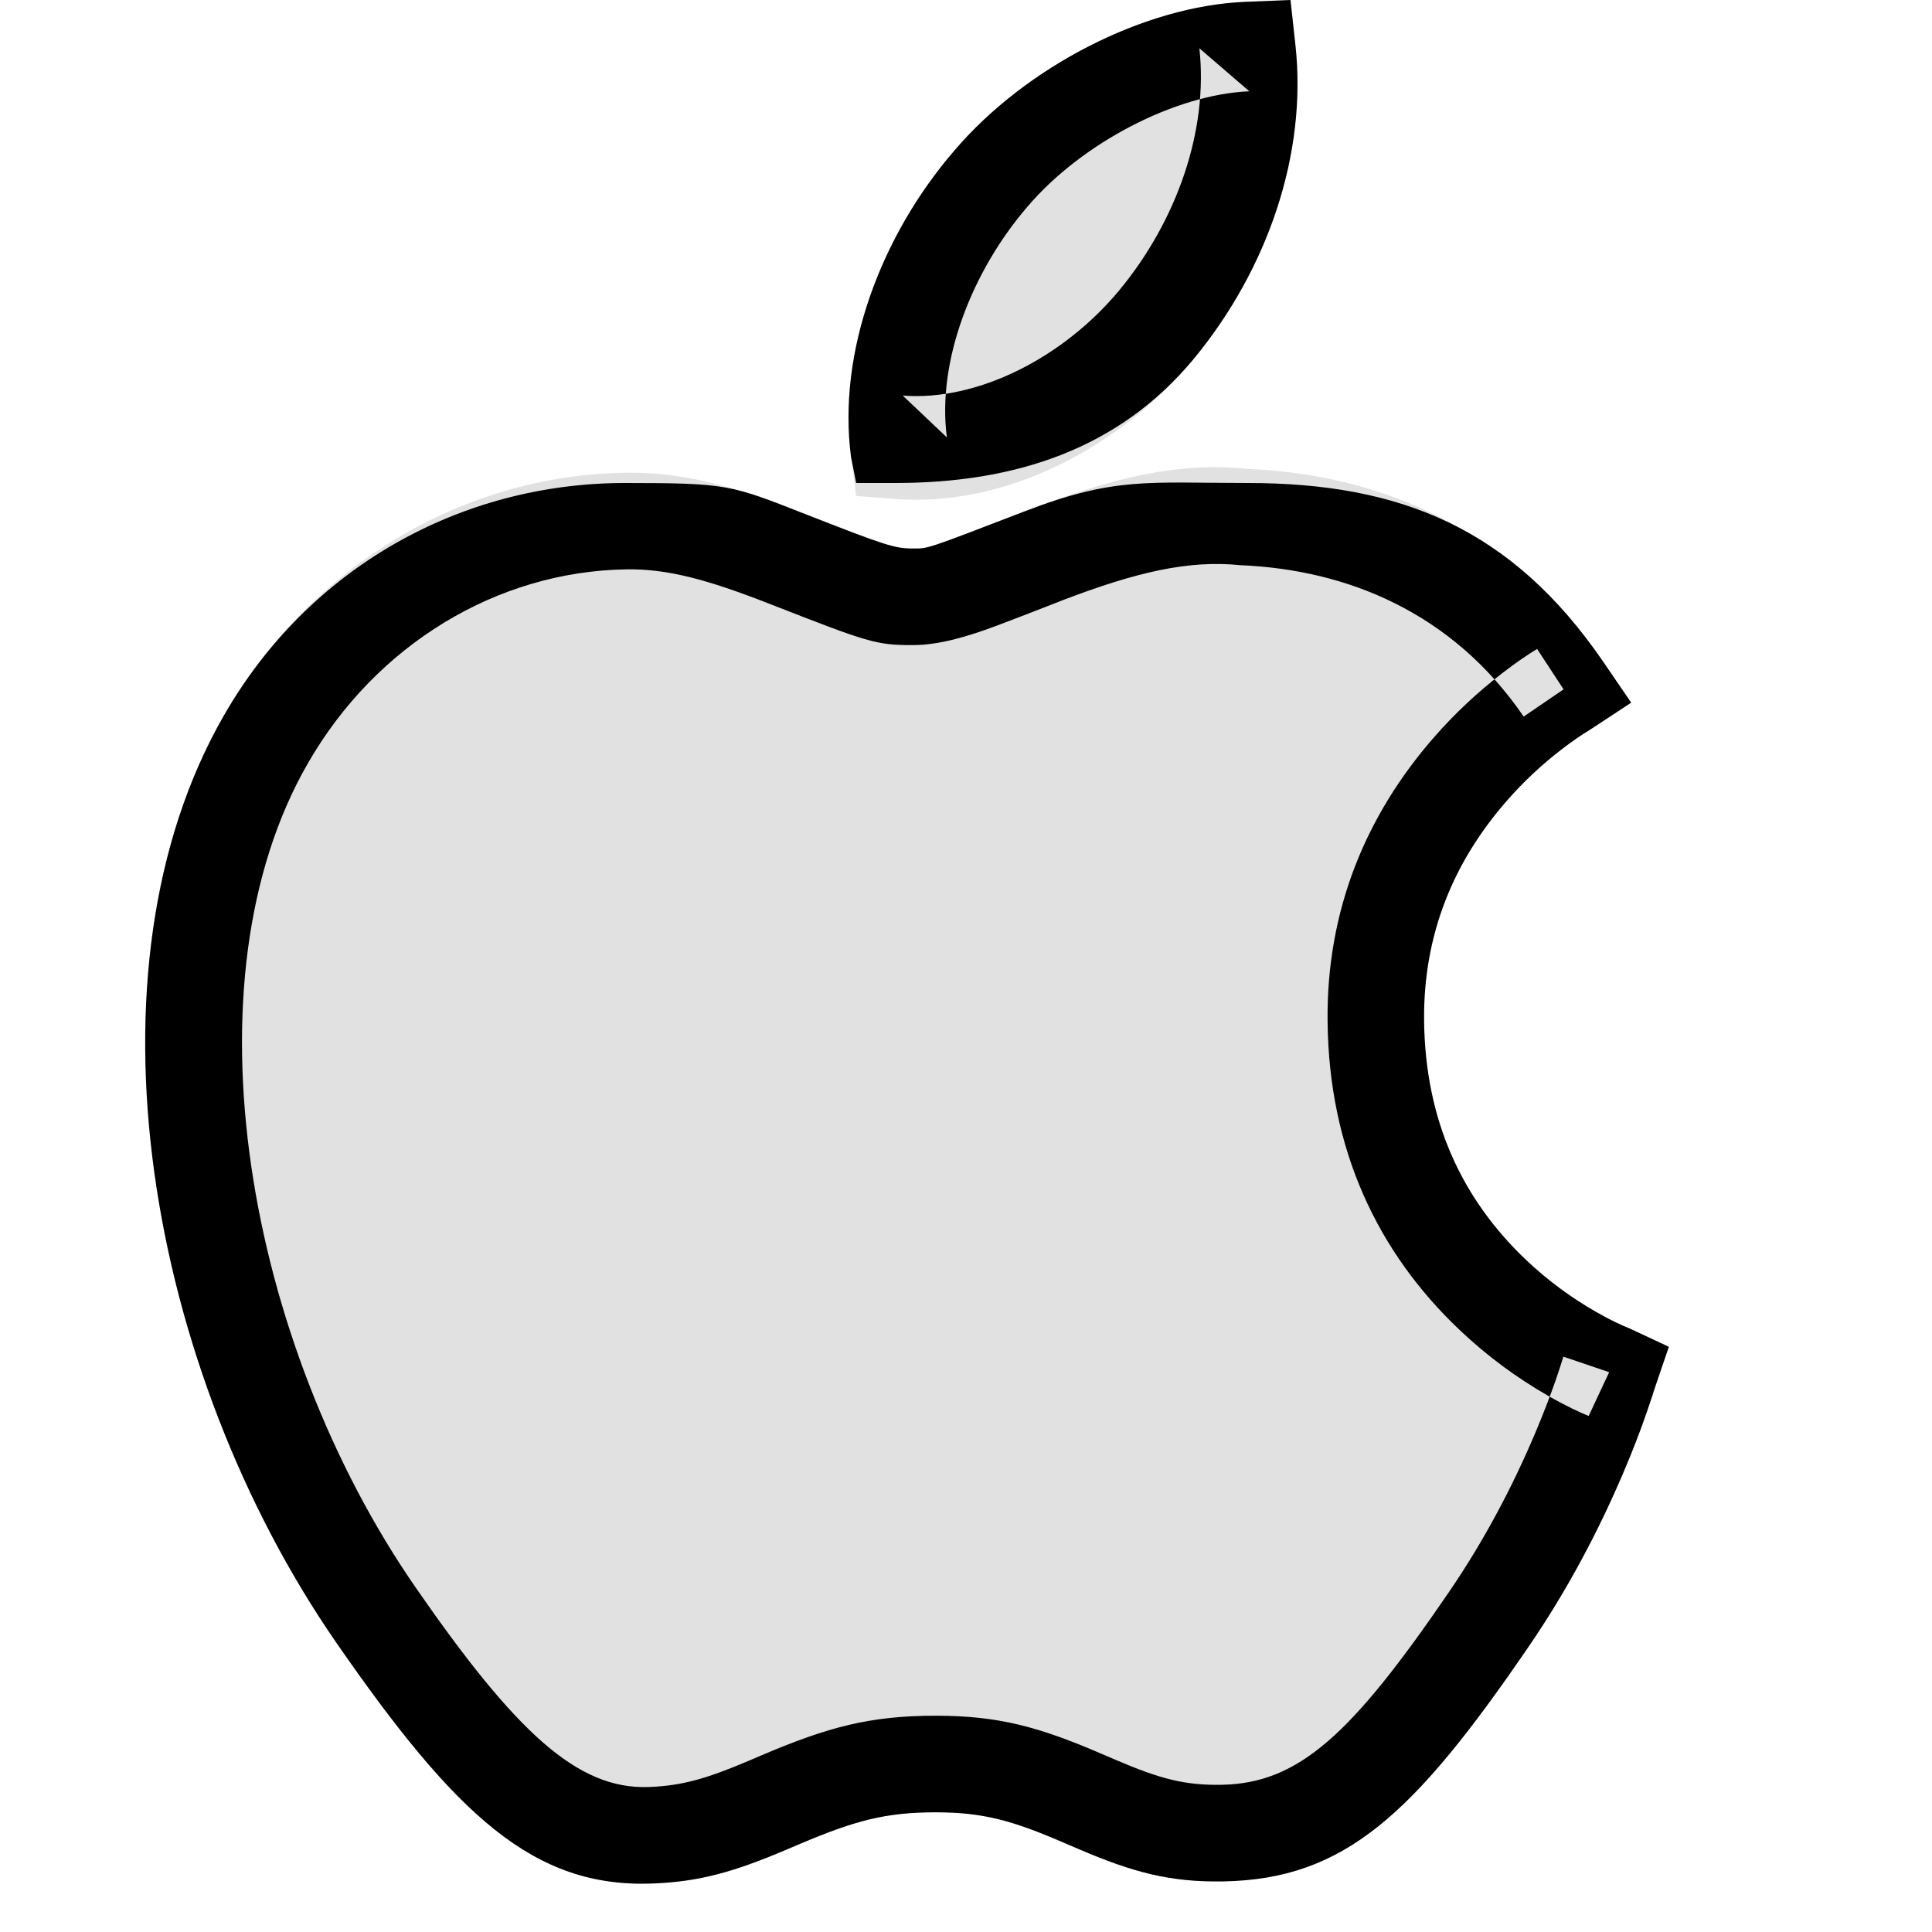 <?xml version="1.0" encoding="UTF-8" standalone="no"?>
<svg width="20px" height="20px" viewBox="0 0 20 20" version="1.1" xmlns="http://www.w3.org/2000/svg" xmlns:xlink="http://www.w3.org/1999/xlink">
    <!-- Generator: Sketch 3.8.3 (29802) - http://www.bohemiancoding.com/sketch -->
    <title>apple</title>
    <desc>Created with Sketch.</desc>
    <defs></defs>
    <g id="Page-3" stroke="none" stroke-width="1" fill="none" fill-rule="evenodd">
        <g id="Artboard-10" transform="translate(-74, -10)" fill="#000000">
            <path d="M86.362,13.71 C87.121,12.788 87.534,11.596 87.41,10.464 L87.359,10 L86.893,10.019 C85.845,10.061 84.62,10.691 83.881,11.557 C83.123,12.435 82.666,13.64 82.81,14.732 L82.863,15.134 L83.267,15.165 C84.391,15.252 85.583,14.651 86.361,13.711 L86.362,13.71 Z M88.742,20.56 C88.734,19.666 89.051,18.918 89.593,18.296 C89.774,18.088 89.968,17.909 90.165,17.758 C90.283,17.667 90.375,17.606 90.46,17.554 L90.886,17.274 L90.599,16.854 C89.651,15.468 88.268,14.909 86.915,14.854 C86.211,14.781 85.541,14.934 84.611,15.292 C83.561,15.696 83.611,15.678 83.447,15.678 C83.261,15.678 83.161,15.645 82.334,15.321 C81.567,15.02 81.051,14.884 80.469,14.894 C78.77,14.92 77.197,15.877 76.32,17.403 C74.797,20.044 75.528,24.181 77.483,27.007 C78.72,28.793 79.523,29.545 80.755,29.498 C81.244,29.479 81.596,29.378 82.135,29.15 C82.205,29.121 82.205,29.121 82.274,29.091 C82.849,28.847 83.167,28.761 83.685,28.761 C84.173,28.761 84.475,28.843 85.018,29.078 C85.087,29.108 85.087,29.108 85.158,29.138 C85.733,29.385 86.117,29.486 86.666,29.476 C87.921,29.453 88.636,28.784 89.823,27.048 C90.225,26.461 90.551,25.844 90.812,25.228 C90.905,25.009 90.983,24.806 91.048,24.617 C91.087,24.505 91.116,24.415 91.131,24.367 L91.276,23.942 L90.869,23.752 C90.779,23.716 90.669,23.665 90.521,23.58 C90.273,23.438 90.025,23.259 89.795,23.04 C89.143,22.42 88.752,21.61 88.742,20.56 L88.742,20.56 Z" id="Combined-Shape" opacity="0.12"></path>
            <path d="M89.593,18.296 C89.774,18.088 89.968,17.909 90.165,17.758 C90.283,17.667 90.375,17.606 90.46,17.554 L90.886,17.274 L90.599,16.854 C89.651,15.468 88.497,15 86.915,15 C85.881,15 85.541,14.934 84.611,15.292 C83.561,15.696 83.611,15.678 83.447,15.678 C83.261,15.678 83.161,15.645 82.334,15.321 C81.567,15.02 81.537,15 80.469,15 C78.768,15 77.197,15.877 76.32,17.403 C74.797,20.044 75.528,24.181 77.483,27.007 C78.72,28.793 79.523,29.545 80.755,29.498 C81.244,29.479 81.596,29.378 82.135,29.15 C82.205,29.121 82.205,29.121 82.274,29.091 C82.849,28.847 83.167,28.761 83.685,28.761 C84.173,28.761 84.475,28.843 85.018,29.078 C85.087,29.108 85.087,29.108 85.158,29.138 C85.733,29.385 86.117,29.486 86.666,29.476 C87.921,29.453 88.636,28.784 89.823,27.048 C90.225,26.461 90.551,25.844 90.812,25.228 C90.905,25.009 90.983,24.806 91.048,24.617 C91.087,24.505 91.116,24.415 91.131,24.367 L91.276,23.942 L90.869,23.752 C90.779,23.716 90.669,23.665 90.521,23.58 C90.273,23.438 90.025,23.259 89.795,23.04 C89.143,22.42 88.752,21.61 88.742,20.56 C88.734,19.666 89.051,18.918 89.593,18.296 Z M87.743,20.569 C87.755,21.905 88.266,22.967 89.106,23.764 C89.398,24.042 89.71,24.268 90.024,24.448 C90.215,24.557 90.37,24.629 90.446,24.658 L90.658,24.205 L90.184,24.044 C90.162,24.115 90.138,24.191 90.104,24.289 C90.045,24.457 89.975,24.64 89.891,24.838 C89.655,25.396 89.359,25.956 88.998,26.483 C87.995,27.951 87.448,28.461 86.648,28.476 C86.267,28.483 86.009,28.415 85.552,28.219 C85.484,28.19 85.484,28.19 85.414,28.16 C84.757,27.876 84.336,27.761 83.685,27.761 C83.007,27.761 82.571,27.878 81.883,28.171 C81.813,28.201 81.813,28.201 81.745,28.23 C81.308,28.415 81.059,28.486 80.716,28.499 C79.977,28.527 79.338,27.929 78.305,26.437 C76.548,23.899 75.887,20.155 77.187,17.902 C77.891,16.676 79.143,15.914 80.485,15.894 C80.903,15.887 81.316,15.996 81.969,16.252 C82.994,16.653 83.069,16.678 83.447,16.678 C83.669,16.678 83.902,16.624 84.203,16.519 C84.372,16.46 85.137,16.161 84.97,16.225 C85.765,15.919 86.306,15.796 86.843,15.851 C87.942,15.897 89.034,16.338 89.773,17.418 L90.186,17.136 L89.912,16.718 C89.83,16.767 89.706,16.849 89.555,16.966 C89.309,17.155 89.066,17.378 88.839,17.639 C88.146,18.435 87.731,19.413 87.743,20.57 L87.743,20.569 Z M87.41,10.464 L87.359,10 L86.893,10.019 C85.845,10.061 84.62,10.691 83.881,11.557 C83.123,12.435 82.666,13.64 82.81,14.732 L82.863,15 L83.267,15 C84.507,15 85.583,14.651 86.361,13.711 C87.121,12.788 87.534,11.596 87.41,10.464 Z M85.591,13 C85.007,13.706 84.116,14.155 83.345,14.095 L83.802,14.528 C83.699,13.749 84.053,12.815 84.64,12.135 C85.205,11.474 86.173,10.976 86.933,10.945 L86.416,10.5 C86.509,11.347 86.187,12.277 85.59,13.001 L85.591,13 Z" id="Combined-Shape"></path>
        </g>
    </g>
</svg>